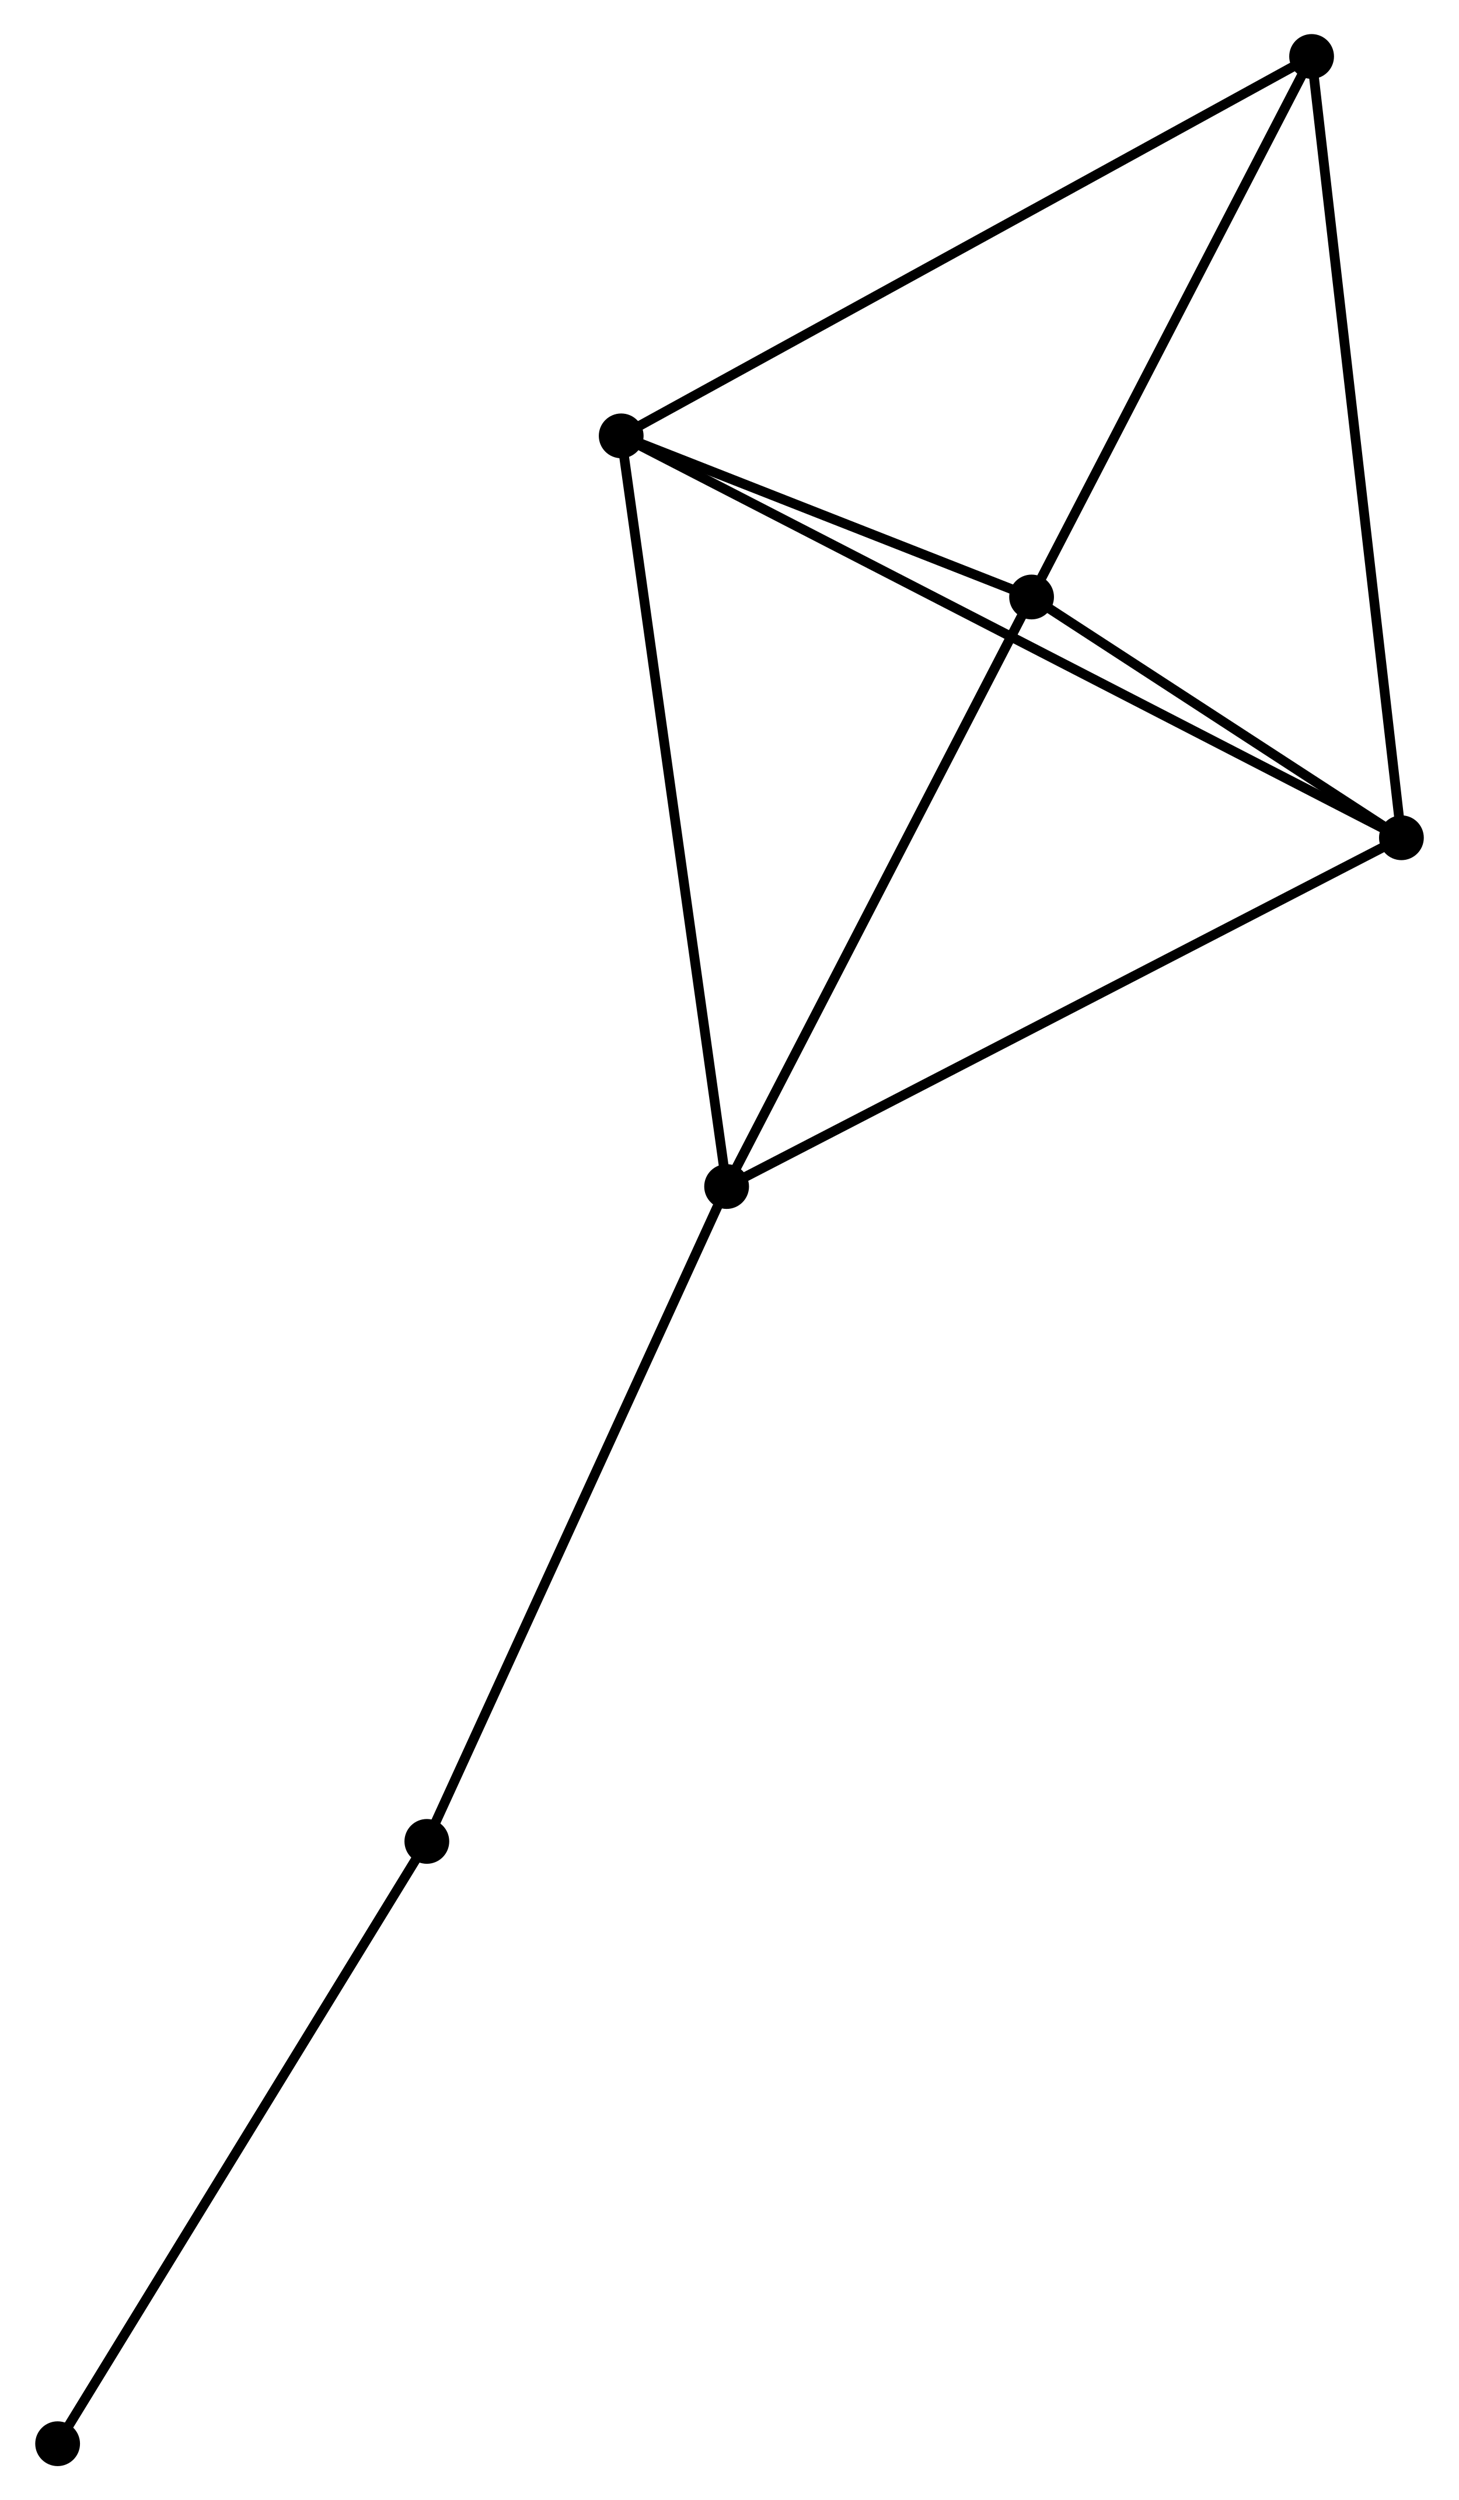 <?xml version="1.0" encoding="UTF-8" standalone="no"?>
<!DOCTYPE svg PUBLIC "-//W3C//DTD SVG 1.1//EN"
 "http://www.w3.org/Graphics/SVG/1.1/DTD/svg11.dtd">
<!-- Generated by graphviz version 2.36.0 (20140111.2315)
 -->
<!-- Title: %3 Pages: 1 -->
<svg width="150pt" height="257pt"
 viewBox="0.00 0.00 149.65 256.81" xmlns="http://www.w3.org/2000/svg" xmlns:xlink="http://www.w3.org/1999/xlink">
<g id="graph0" class="graph" transform="scale(1 1) rotate(0) translate(4 252.809)">
<title>%3</title>
<!-- 0 -->
<g id="node1" class="node"><title>0</title>
<ellipse fill="black" stroke="black" cx="70.528" cy="-130.932" rx="1.8" ry="1.8"/>
</g>
<!-- 1 -->
<g id="node2" class="node"><title>1</title>
<ellipse fill="black" stroke="black" cx="139.854" cy="-166.757" rx="1.8" ry="1.8"/>
</g>
<!-- 0&#45;&#45;1 -->
<g id="edge1" class="edge"><title>0&#45;&#45;1</title>
<path fill="none" stroke="black" d="M72.242,-131.817C81.749,-136.731 127.952,-160.607 137.946,-165.771"/>
</g>
<!-- 2 -->
<g id="node3" class="node"><title>2</title>
<ellipse fill="black" stroke="black" cx="101.859" cy="-191.488" rx="1.8" ry="1.8"/>
</g>
<!-- 0&#45;&#45;2 -->
<g id="edge2" class="edge"><title>0&#45;&#45;2</title>
<path fill="none" stroke="black" d="M71.432,-132.679C76.007,-141.522 96.568,-181.261 101.011,-189.848"/>
</g>
<!-- 3 -->
<g id="node4" class="node"><title>3</title>
<ellipse fill="black" stroke="black" cx="59.698" cy="-208.039" rx="1.8" ry="1.8"/>
</g>
<!-- 0&#45;&#45;3 -->
<g id="edge3" class="edge"><title>0&#45;&#45;3</title>
<path fill="none" stroke="black" d="M70.26,-132.838C68.762,-143.506 61.43,-195.707 59.956,-206.2"/>
</g>
<!-- 5 -->
<g id="node5" class="node"><title>5</title>
<ellipse fill="black" stroke="black" cx="39.732" cy="-63.667" rx="1.8" ry="1.8"/>
</g>
<!-- 0&#45;&#45;5 -->
<g id="edge4" class="edge"><title>0&#45;&#45;5</title>
<path fill="none" stroke="black" d="M69.767,-129.269C65.543,-120.044 45.019,-75.215 40.58,-65.519"/>
</g>
<!-- 1&#45;&#45;2 -->
<g id="edge5" class="edge"><title>1&#45;&#45;2</title>
<path fill="none" stroke="black" d="M138.221,-167.82C131.972,-171.887 109.609,-186.443 103.443,-190.456"/>
</g>
<!-- 1&#45;&#45;3 -->
<g id="edge6" class="edge"><title>1&#45;&#45;3</title>
<path fill="none" stroke="black" d="M138.18,-167.619C127.748,-172.992 71.768,-201.823 61.363,-207.182"/>
</g>
<!-- 4 -->
<g id="node6" class="node"><title>4</title>
<ellipse fill="black" stroke="black" cx="130.627" cy="-247.009" rx="1.8" ry="1.8"/>
</g>
<!-- 1&#45;&#45;4 -->
<g id="edge7" class="edge"><title>1&#45;&#45;4</title>
<path fill="none" stroke="black" d="M139.626,-168.741C138.349,-179.844 132.103,-234.173 130.847,-245.094"/>
</g>
<!-- 2&#45;&#45;3 -->
<g id="edge8" class="edge"><title>2&#45;&#45;3</title>
<path fill="none" stroke="black" d="M100.047,-192.199C93.112,-194.921 68.298,-204.663 61.456,-207.349"/>
</g>
<!-- 2&#45;&#45;4 -->
<g id="edge9" class="edge"><title>2&#45;&#45;4</title>
<path fill="none" stroke="black" d="M102.816,-193.335C107.184,-201.764 125.201,-236.536 129.636,-245.098"/>
</g>
<!-- 3&#45;&#45;4 -->
<g id="edge10" class="edge"><title>3&#45;&#45;4</title>
<path fill="none" stroke="black" d="M61.451,-209.003C71.264,-214.394 119.282,-240.776 128.935,-246.079"/>
</g>
<!-- 6 -->
<g id="node7" class="node"><title>6</title>
<ellipse fill="black" stroke="black" cx="1.8" cy="-1.8" rx="1.8" ry="1.8"/>
</g>
<!-- 5&#45;&#45;6 -->
<g id="edge11" class="edge"><title>5&#45;&#45;6</title>
<path fill="none" stroke="black" d="M38.638,-61.883C33.099,-52.848 8.206,-12.248 2.827,-3.475"/>
</g>
</g>
</svg>
